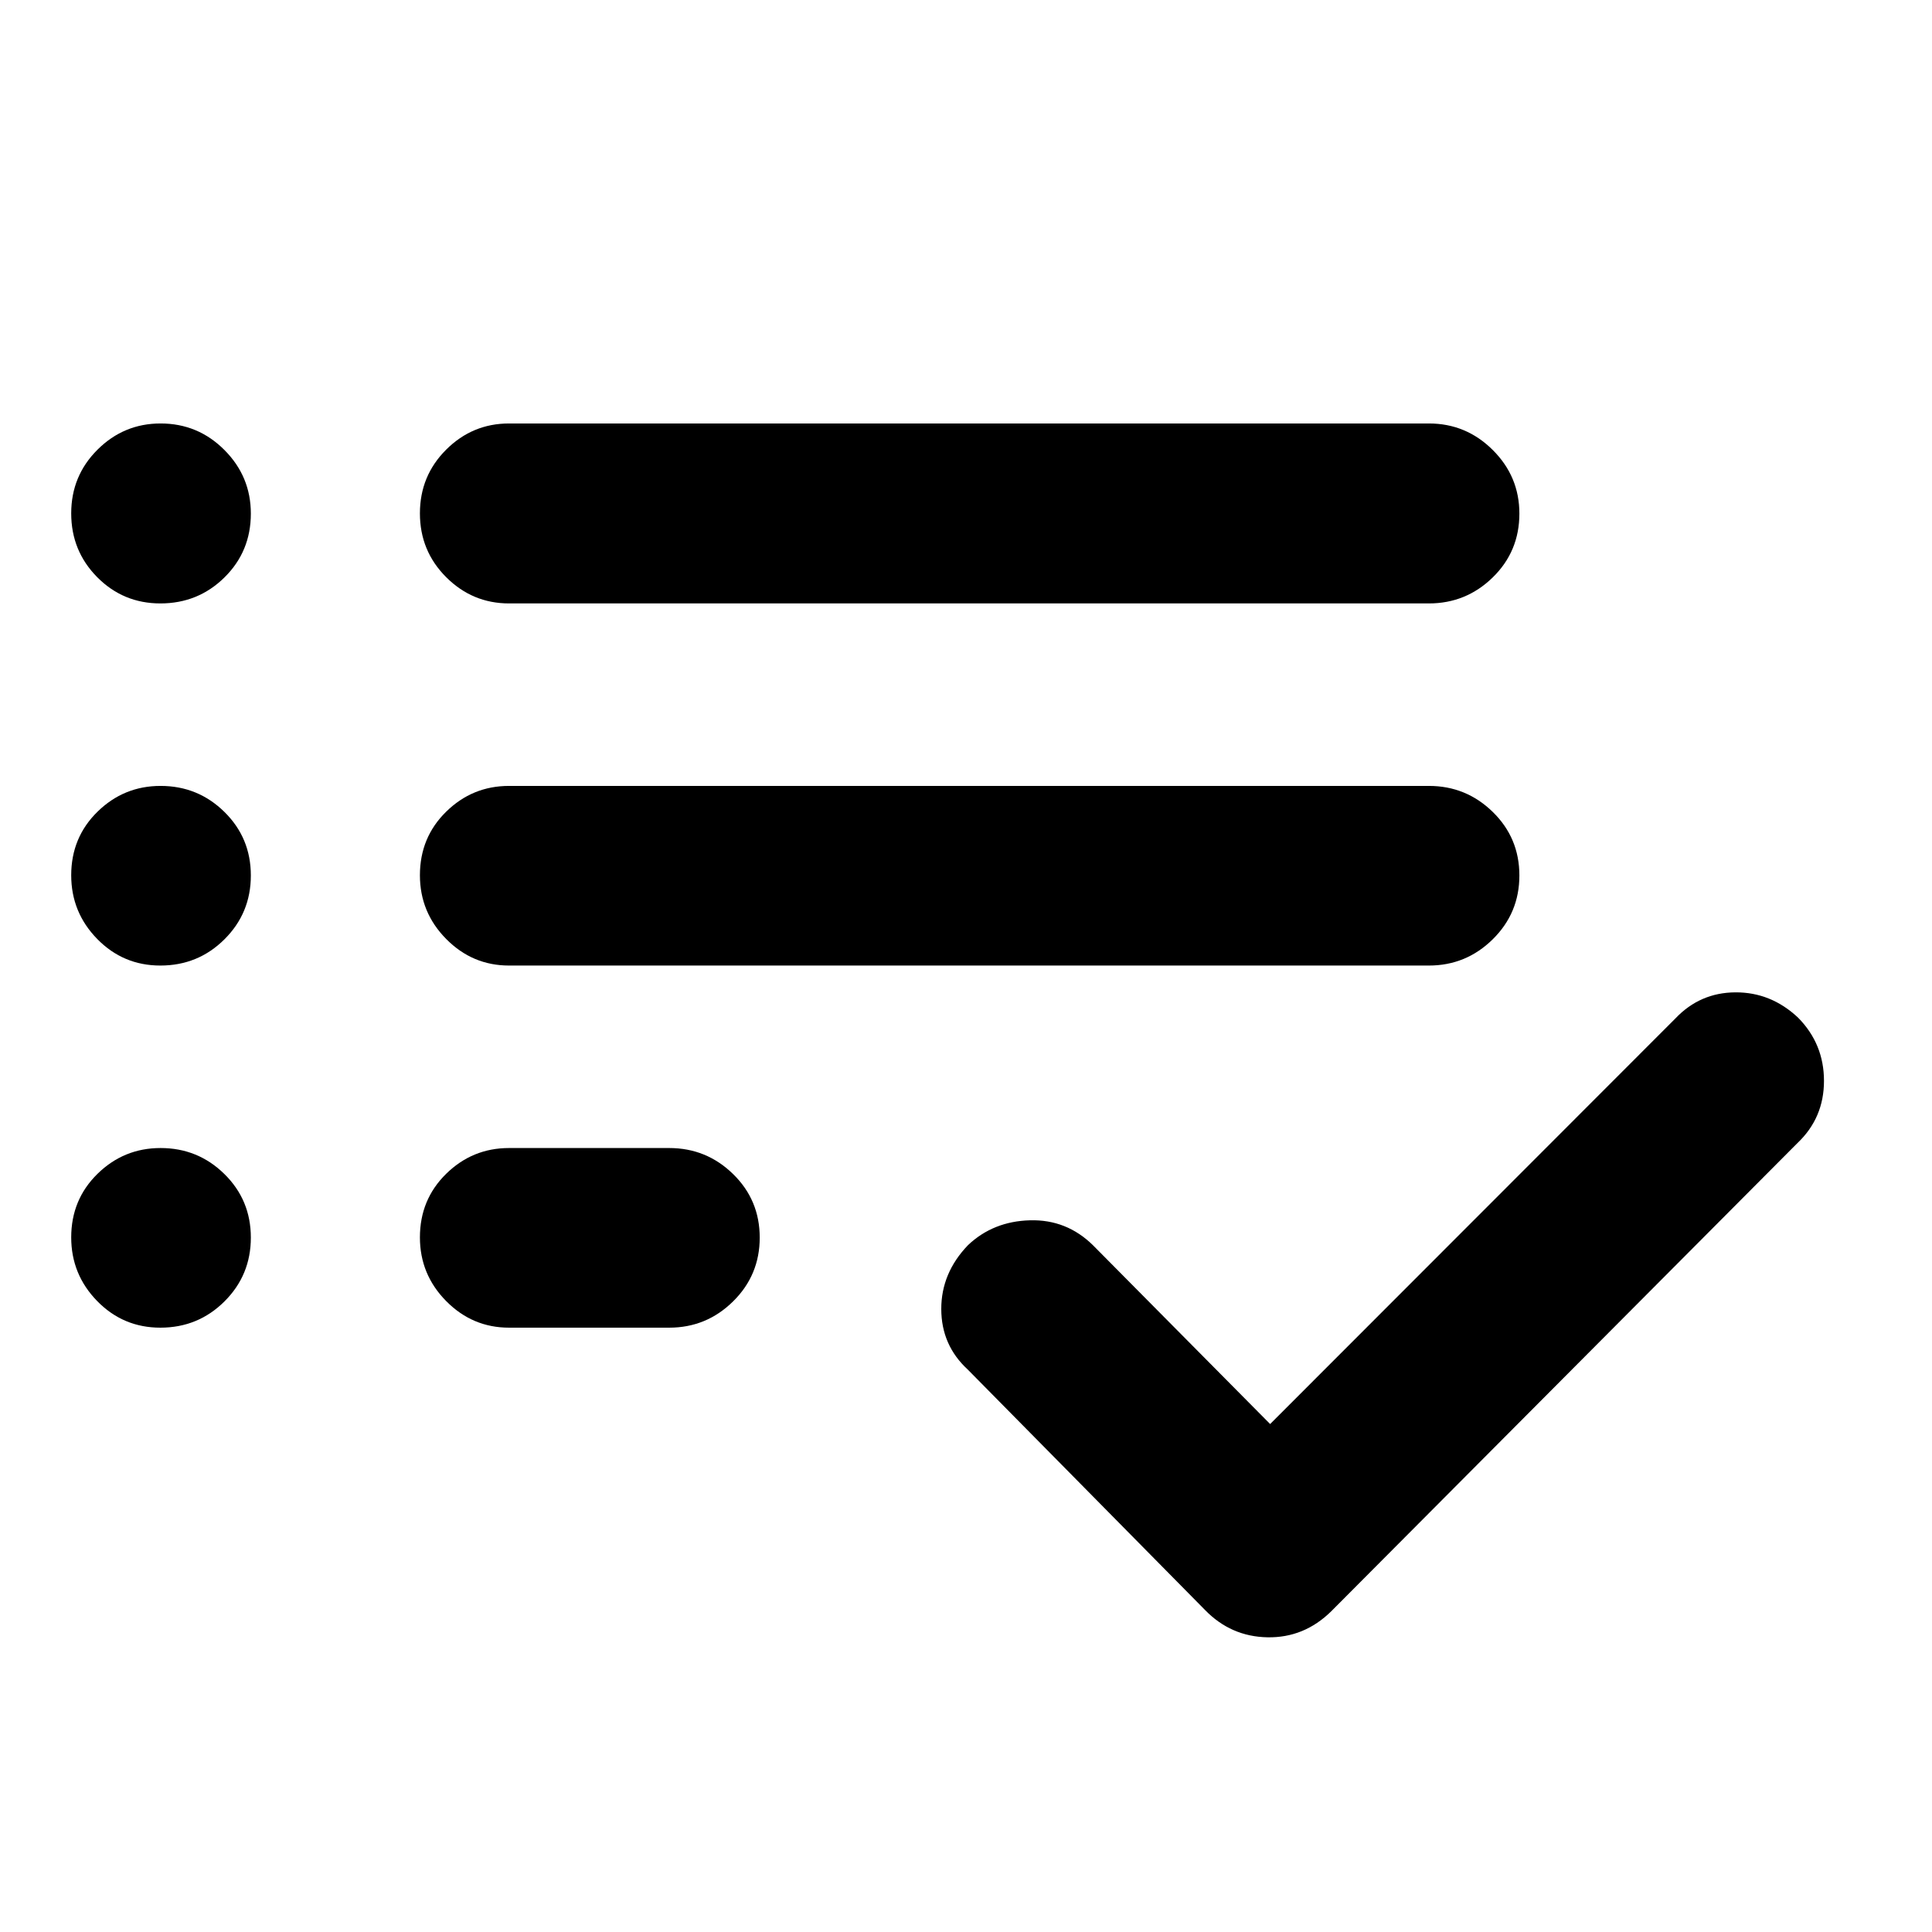 <svg xmlns="http://www.w3.org/2000/svg" height="40" viewBox="0 -960 960 960" width="40"><path d="M252.949-300.29q-18.203 0-31.25-13.212-13.047-13.211-13.047-31.658 0-18.782 13.047-31.586 13.047-12.805 31.25-12.805h79.588q18.486 0 31.725 12.922 13.238 12.921 13.238 31.583t-13.238 31.709q-13.239 13.047-31.725 13.047h-79.588Zm0-179.935q-18.203 0-31.25-13.211-13.047-13.212-13.047-31.659 0-18.782 13.047-31.586 13.047-12.804 31.25-12.804h457.059q18.487 0 31.725 12.921 13.238 12.921 13.238 31.583 0 18.663-13.238 31.709-13.238 13.047-31.725 13.047H252.949Zm0-179.935q-18.203 0-31.25-13.044t-13.047-31.706q0-18.662 13.047-31.666 13.047-13.003 31.25-13.003h457.059q18.487 0 31.725 13.168 13.238 13.168 13.238 31.615 0 18.782-13.238 31.709t-31.725 12.927H252.949Zm378.174 407.755 201.363-201.522q12.224-12.892 29.855-12.978 17.63-.087 31.095 12.55 12.89 13.051 12.89 31.435t-13.13 30.847L661.529-159.406q-13.496 13.304-31.722 12.971-18.227-.333-31.104-13.638L480.891-279.457q-13.13-12.065-13.177-30.031-.047-17.966 13.32-31.845 12.483-11.804 30.746-12.304 18.263-.5 31.394 12.471l87.949 88.761ZM79.683-660.16q-18.468 0-31.383-13.044-12.916-13.044-12.916-31.706t13.077-31.666q13.077-13.003 31.325-13.003 18.584 0 31.721 13.168 13.138 13.168 13.138 31.615 0 18.782-13.105 31.709T79.684-660.16Zm0 179.935q-18.468 0-31.383-13.211-12.916-13.212-12.916-31.659 0-18.782 13.077-31.586 13.077-12.804 31.325-12.804 18.584 0 31.721 12.921 13.138 12.921 13.138 31.583 0 18.663-13.105 31.709-13.105 13.047-31.856 13.047Zm0 179.935q-18.468 0-31.383-13.212-12.916-13.211-12.916-31.658 0-18.782 13.077-31.586 13.077-12.805 31.325-12.805 18.584 0 31.721 12.922 13.138 12.921 13.138 31.583t-13.105 31.709Q98.435-300.29 79.684-300.29Z"/></svg>